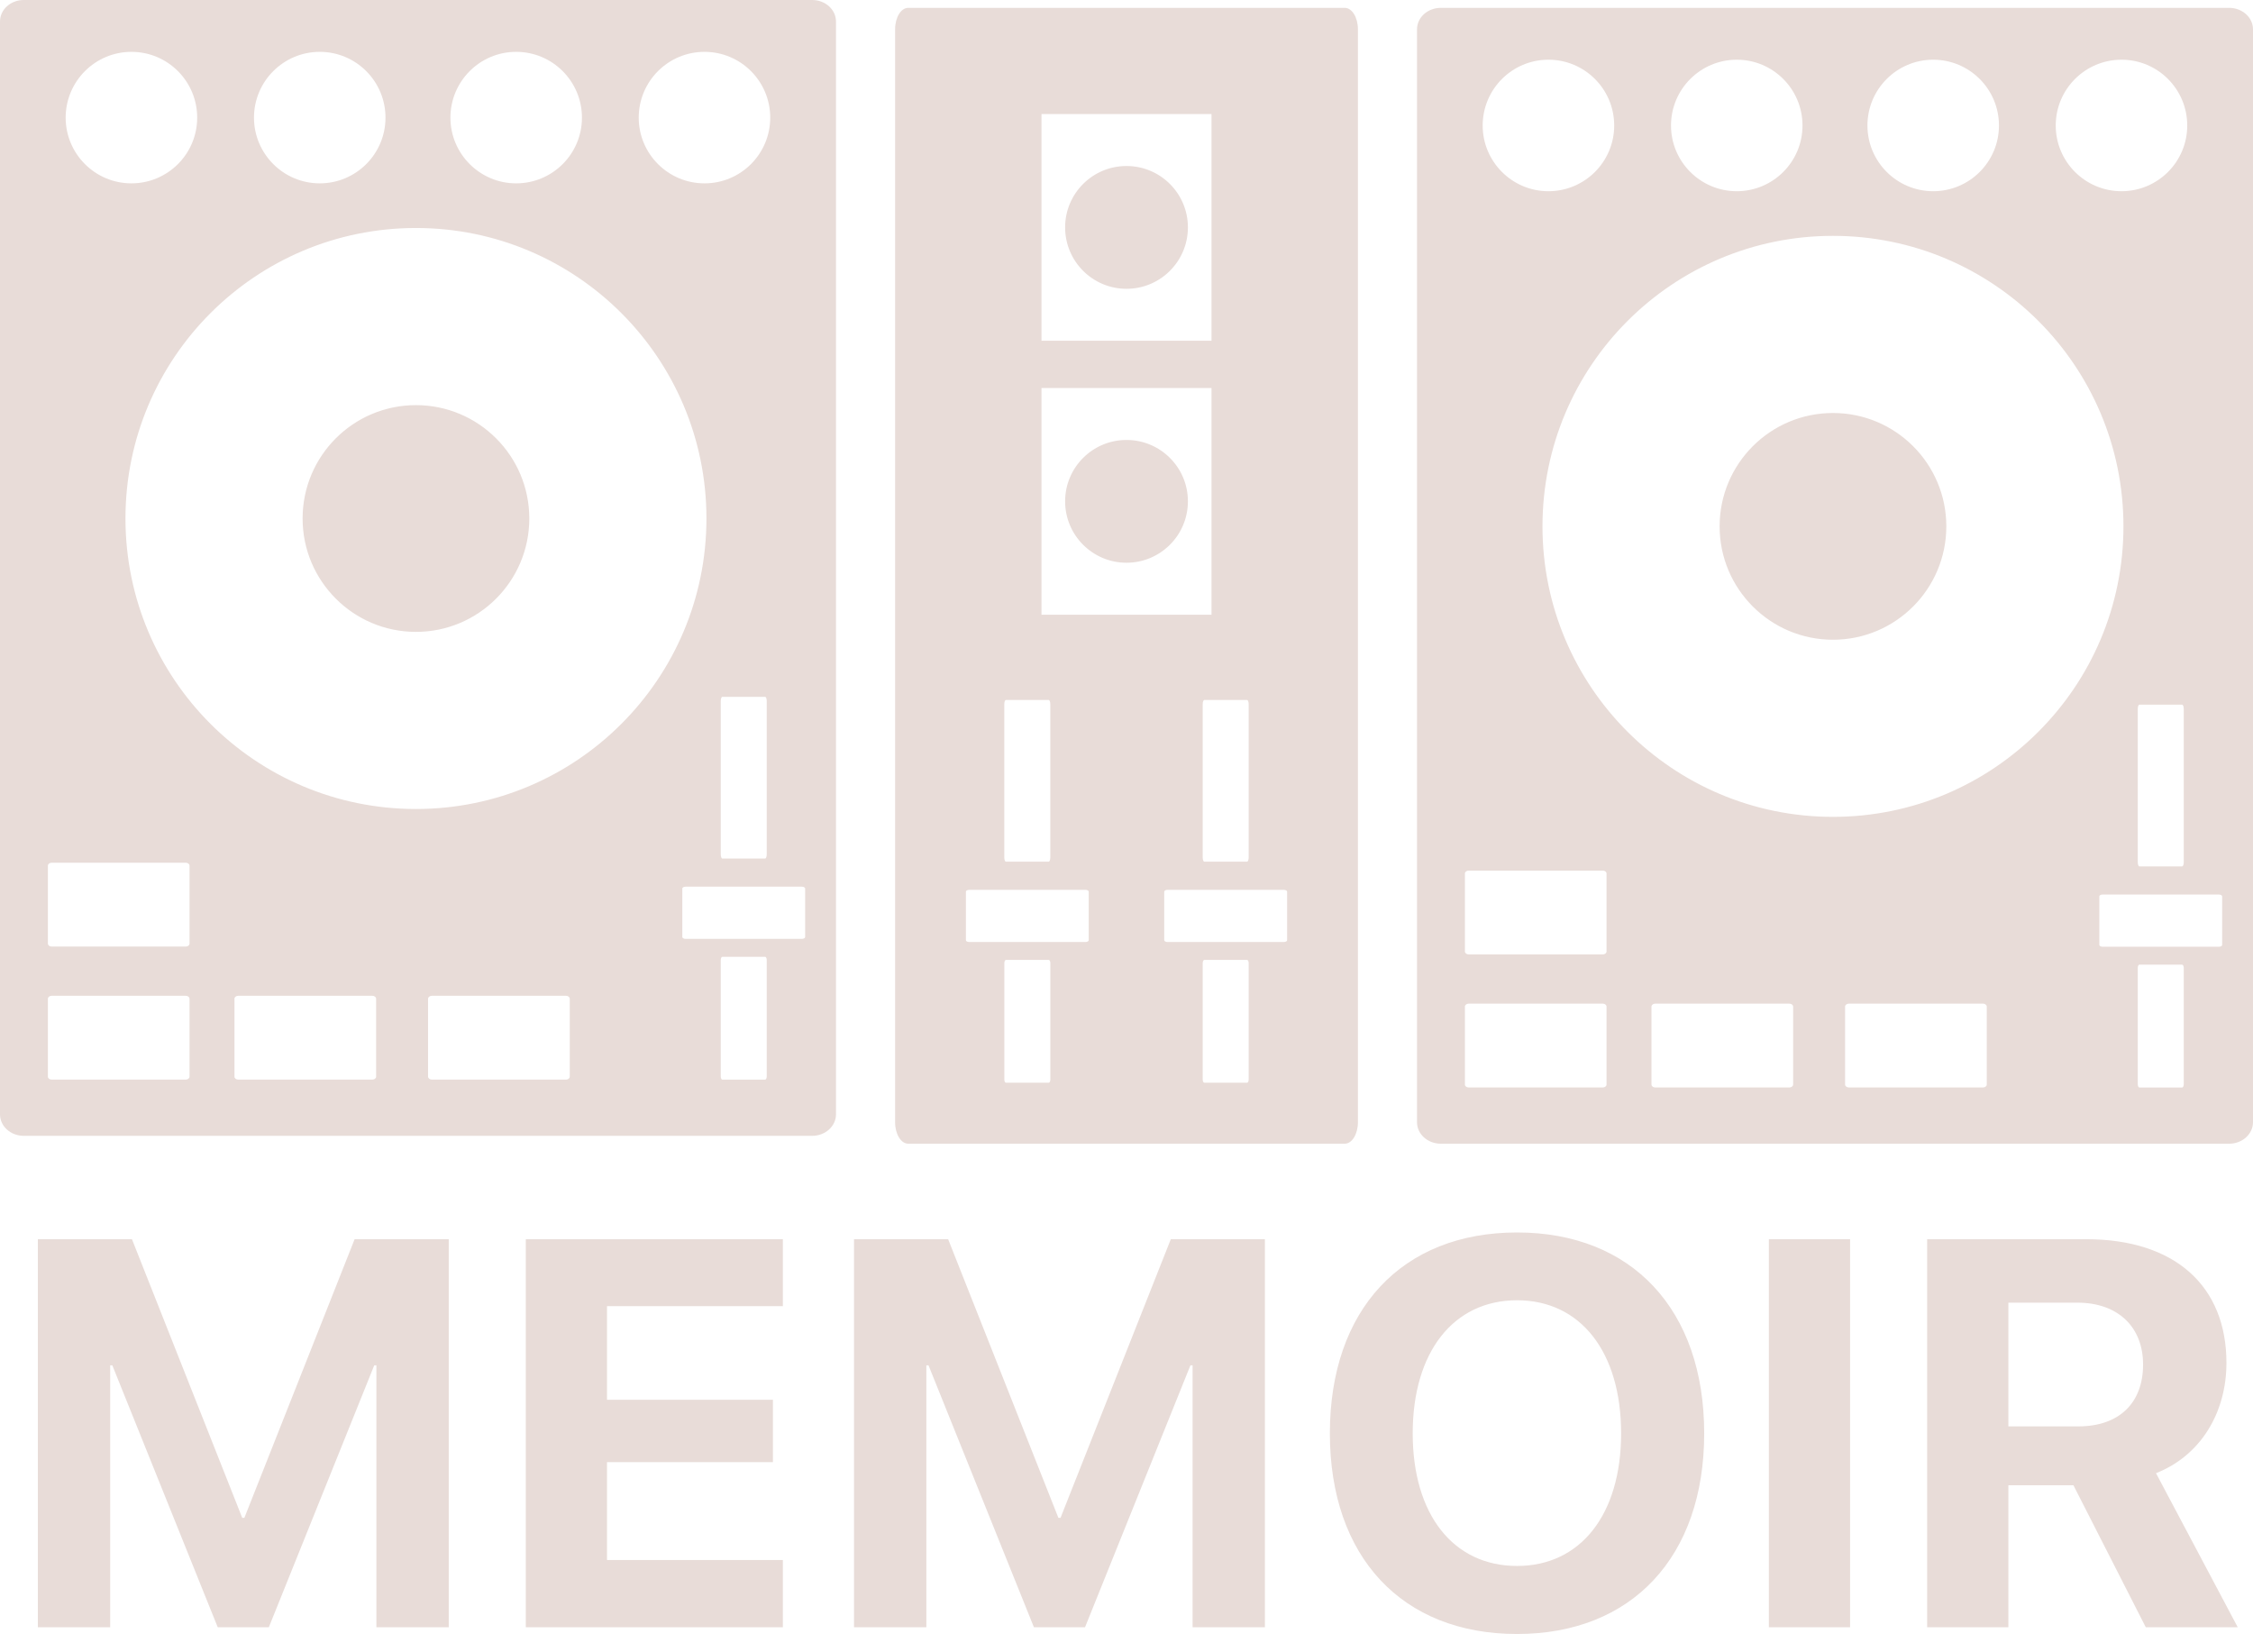 <?xml version="1.0" encoding="UTF-8"?>
<svg width="90px" height="66px" viewBox="0 0 90 66" version="1.1" xmlns="http://www.w3.org/2000/svg" xmlns:xlink="http://www.w3.org/1999/xlink">
    <!-- Generator: Sketch 53.2 (72643) - https://sketchapp.com -->
    <title>noun_DJ Controller_89693</title>
    <desc>Created with Sketch.</desc>
    <g id="Page-1" stroke="none" stroke-width="1" fill="none" fill-rule="evenodd">
        <g id="noun_DJ-Controller_89693" fill="#E8DCD8" fill-rule="nonzero">
            <path d="M17.926,65 L15.036,65 L15.036,54.537 L14.95,54.537 L10.739,65 L8.698,65 L4.487,54.537 L4.401,54.537 L4.401,65 L1.512,65 L1.512,49.499 L5.271,49.499 L9.676,60.628 L9.762,60.628 L14.166,49.499 L17.926,49.499 L17.926,65 Z M31.273,62.314 L31.273,65 L21.004,65 L21.004,49.499 L31.273,49.499 L31.273,52.174 L24.248,52.174 L24.248,55.912 L30.876,55.912 L30.876,58.404 L24.248,58.404 L24.248,62.314 L31.273,62.314 Z M50.529,65 L47.64,65 L47.64,54.537 L47.554,54.537 L43.343,65 L41.302,65 L37.091,54.537 L37.005,54.537 L37.005,65 L34.115,65 L34.115,49.499 L37.875,49.499 L42.279,60.628 L42.365,60.628 L46.77,49.499 L50.529,49.499 L50.529,65 Z M60.601,49.23 C65.188,49.23 68.077,52.313 68.077,57.255 C68.077,62.186 65.188,65.269 60.601,65.269 C56.003,65.269 53.124,62.186 53.124,57.255 C53.124,52.313 56.003,49.23 60.601,49.23 Z M60.601,51.938 C58.065,51.938 56.433,54 56.433,57.255 C56.433,60.499 58.055,62.551 60.601,62.551 C63.136,62.551 64.758,60.499 64.758,57.255 C64.758,54 63.136,51.938 60.601,51.938 Z M73.905,65 L70.661,65 L70.661,49.499 L73.905,49.499 L73.905,65 Z M80.228,52.034 L80.228,56.976 L83.021,56.976 C84.653,56.976 85.609,56.041 85.609,54.505 C85.609,53.001 84.6,52.034 82.988,52.034 L80.228,52.034 Z M80.228,59.328 L80.228,65 L76.983,65 L76.983,49.499 L83.332,49.499 C86.898,49.499 88.939,51.379 88.939,54.44 C88.939,56.428 87.908,58.146 86.125,58.845 L89.391,65 L85.717,65 L82.827,59.328 L80.228,59.328 Z" id="MEMOIR"></path>
            <path d="M89.05,0.314 L57.553,0.314 C57.029,0.314 56.605,0.699 56.605,1.172 L56.605,44.826 C56.605,45.3 57.029,45.684 57.553,45.684 L89.05,45.684 C89.574,45.684 90,45.299 90,44.826 L90,1.173 C90,0.699 89.574,0.314 89.05,0.314 Z M84.748,2.385 C86.198,2.385 87.373,3.562 87.373,5.013 C87.373,6.462 86.198,7.638 84.748,7.638 C83.296,7.638 82.12,6.461 82.12,5.013 C82.12,3.562 83.296,2.385 84.748,2.385 Z M77.224,2.385 C78.676,2.385 79.852,3.562 79.852,5.013 C79.852,6.462 78.676,7.638 77.224,7.638 C75.776,7.638 74.598,6.461 74.598,5.013 C74.598,3.562 75.775,2.385 77.224,2.385 Z M69.379,2.385 C70.829,2.385 72.004,3.562 72.004,5.013 C72.004,6.462 70.829,7.638 69.379,7.638 C67.929,7.638 66.751,6.461 66.751,5.013 C66.751,3.562 67.929,2.385 69.379,2.385 Z M61.855,2.385 C63.306,2.385 64.482,3.562 64.482,5.013 C64.482,6.462 63.306,7.638 61.855,7.638 C60.405,7.638 59.228,6.461 59.228,5.013 C59.229,3.562 60.405,2.385 61.855,2.385 Z M64.176,43.32 C64.176,43.384 64.11,43.438 64.026,43.438 L58.667,43.438 C58.585,43.438 58.518,43.384 58.518,43.32 L58.518,40.208 C58.518,40.144 58.585,40.09 58.667,40.09 L64.026,40.09 C64.11,40.09 64.176,40.144 64.176,40.208 L64.176,43.32 Z M64.176,38.005 C64.176,38.071 64.11,38.124 64.026,38.124 L58.667,38.124 C58.585,38.124 58.518,38.071 58.518,38.005 L58.518,34.893 C58.518,34.829 58.585,34.775 58.667,34.775 L64.026,34.775 C64.11,34.775 64.176,34.829 64.176,34.893 L64.176,38.005 Z M71.63,43.32 C71.63,43.384 71.562,43.438 71.481,43.438 L66.12,43.438 C66.037,43.438 65.971,43.384 65.971,43.32 L65.971,40.208 C65.971,40.144 66.037,40.09 66.12,40.09 L71.481,40.09 C71.562,40.09 71.63,40.144 71.63,40.208 L71.63,43.32 Z M79.365,43.32 C79.365,43.384 79.299,43.438 79.216,43.438 L73.857,43.438 C73.772,43.438 73.705,43.384 73.705,43.32 L73.705,40.208 C73.705,40.144 73.772,40.09 73.857,40.09 L79.216,40.09 C79.299,40.09 79.365,40.144 79.365,40.208 L79.365,43.32 Z M73.221,32.629 C66.812,32.629 61.617,27.434 61.617,21.025 C61.617,14.616 66.812,9.421 73.221,9.421 C79.629,9.421 84.825,14.616 84.825,21.025 C84.824,27.434 79.629,32.629 73.221,32.629 Z M87.234,28.319 L87.234,34.436 C87.234,34.531 87.205,34.607 87.169,34.607 L85.46,34.607 C85.425,34.607 85.397,34.531 85.397,34.436 L85.397,28.319 C85.397,28.226 85.425,28.148 85.46,28.148 L87.169,28.148 C87.205,28.148 87.234,28.227 87.234,28.319 Z M87.234,43.309 C87.234,43.38 87.205,43.439 87.169,43.439 L85.46,43.439 C85.425,43.439 85.397,43.38 85.397,43.309 L85.397,38.663 C85.397,38.592 85.425,38.533 85.46,38.533 L87.169,38.533 C87.205,38.533 87.234,38.592 87.234,38.663 L87.234,43.309 Z M88.768,37.743 C88.768,37.784 88.709,37.817 88.638,37.817 L83.992,37.817 C83.92,37.817 83.861,37.784 83.861,37.743 L83.861,35.806 C83.861,35.765 83.92,35.732 83.992,35.732 L88.638,35.732 C88.709,35.732 88.768,35.765 88.768,35.806 L88.768,37.743 Z M77.749,21.025 C77.749,23.525 75.721,25.554 73.221,25.554 C70.721,25.554 68.693,23.525 68.693,21.025 C68.693,18.524 70.721,16.497 73.221,16.497 C75.721,16.497 77.749,18.524 77.749,21.025 Z M32.445,3.55271368e-15 L0.948,3.55271368e-15 C0.424,3.55271368e-15 0,0.385 0,0.858 L0,44.512 C0,44.986 0.424,45.37 0.948,45.37 L32.445,45.37 C32.969,45.37 33.395,44.985 33.395,44.512 L33.395,0.859 C33.395,0.385 32.969,3.55271368e-15 32.445,3.55271368e-15 Z M28.143,2.071 C29.593,2.071 30.768,3.248 30.768,4.699 C30.768,6.148 29.593,7.324 28.143,7.324 C26.691,7.324 25.515,6.147 25.515,4.699 C25.515,3.248 26.691,2.071 28.143,2.071 Z M20.619,2.071 C22.071,2.071 23.247,3.248 23.247,4.699 C23.247,6.148 22.071,7.324 20.619,7.324 C19.171,7.324 17.993,6.147 17.993,4.699 C17.993,3.248 19.17,2.071 20.619,2.071 Z M12.774,2.071 C14.224,2.071 15.399,3.248 15.399,4.699 C15.399,6.148 14.224,7.324 12.774,7.324 C11.324,7.324 10.146,6.147 10.146,4.699 C10.146,3.248 11.324,2.071 12.774,2.071 Z M5.25,2.071 C6.701,2.071 7.877,3.248 7.877,4.699 C7.877,6.148 6.701,7.324 5.25,7.324 C3.8,7.324 2.623,6.147 2.623,4.699 C2.624,3.248 3.8,2.071 5.25,2.071 Z M7.571,43.006 C7.571,43.07 7.505,43.124 7.421,43.124 L2.062,43.124 C1.98,43.124 1.913,43.07 1.913,43.006 L1.913,39.894 C1.913,39.83 1.98,39.776 2.062,39.776 L7.421,39.776 C7.505,39.776 7.571,39.83 7.571,39.894 L7.571,43.006 Z M7.571,37.691 C7.571,37.757 7.505,37.81 7.421,37.81 L2.062,37.81 C1.98,37.81 1.913,37.757 1.913,37.691 L1.913,34.579 C1.913,34.515 1.98,34.461 2.062,34.461 L7.421,34.461 C7.505,34.461 7.571,34.515 7.571,34.579 L7.571,37.691 Z M15.025,43.006 C15.025,43.07 14.957,43.124 14.876,43.124 L9.515,43.124 C9.432,43.124 9.366,43.07 9.366,43.006 L9.366,39.894 C9.366,39.83 9.432,39.776 9.515,39.776 L14.876,39.776 C14.957,39.776 15.025,39.83 15.025,39.894 L15.025,43.006 Z M22.76,43.006 C22.76,43.07 22.694,43.124 22.611,43.124 L17.252,43.124 C17.167,43.124 17.1,43.07 17.1,43.006 L17.1,39.894 C17.1,39.83 17.167,39.776 17.252,39.776 L22.611,39.776 C22.694,39.776 22.76,39.83 22.76,39.894 L22.76,43.006 Z M16.616,32.315 C10.207,32.315 5.012,27.12 5.012,20.711 C5.012,14.302 10.207,9.107 16.616,9.107 C23.024,9.107 28.22,14.302 28.22,20.711 C28.219,27.12 23.024,32.315 16.616,32.315 Z M30.629,28.005 L30.629,34.122 C30.629,34.217 30.6,34.293 30.564,34.293 L28.855,34.293 C28.82,34.293 28.792,34.217 28.792,34.122 L28.792,28.005 C28.792,27.912 28.82,27.834 28.855,27.834 L30.564,27.834 C30.6,27.834 30.629,27.913 30.629,28.005 Z M30.629,42.995 C30.629,43.066 30.6,43.125 30.564,43.125 L28.855,43.125 C28.82,43.125 28.792,43.066 28.792,42.995 L28.792,38.349 C28.792,38.278 28.82,38.219 28.855,38.219 L30.564,38.219 C30.6,38.219 30.629,38.278 30.629,38.349 L30.629,42.995 Z M32.163,37.429 C32.163,37.47 32.104,37.503 32.033,37.503 L27.387,37.503 C27.315,37.503 27.256,37.47 27.256,37.429 L27.256,35.492 C27.256,35.451 27.315,35.418 27.387,35.418 L32.033,35.418 C32.104,35.418 32.163,35.451 32.163,35.492 L32.163,37.429 Z M21.144,20.711 C21.144,23.211 19.116,25.24 16.616,25.24 C14.116,25.24 12.088,23.211 12.088,20.711 C12.088,18.21 14.116,16.183 16.616,16.183 C19.116,16.183 21.144,18.21 21.144,20.711 Z M47.453,9.083 C47.453,10.438 46.354,11.536 45,11.536 C43.646,11.536 42.548,10.438 42.548,9.083 C42.548,7.728 43.645,6.631 45,6.631 C46.355,6.631 47.453,7.728 47.453,9.083 Z M53.72,0.314 L36.28,0.314 C35.99,0.314 35.756,0.699 35.756,1.172 L35.756,44.826 C35.756,45.3 35.99,45.684 36.28,45.684 L53.72,45.684 C54.01,45.684 54.245,45.299 54.245,44.826 L54.245,1.173 C54.245,0.699 54.01,0.314 53.72,0.314 Z M49.881,28.131 L49.881,34.248 C49.881,34.343 49.852,34.419 49.816,34.419 L48.109,34.419 C48.073,34.419 48.044,34.343 48.044,34.248 L48.044,28.131 C48.044,28.037 48.073,27.96 48.109,27.96 L49.816,27.96 C49.852,27.96 49.881,28.037 49.881,28.131 Z M41.604,4.554 L48.396,4.554 L48.396,13.611 L41.604,13.611 L41.604,4.554 Z M41.604,15.499 L48.396,15.499 L48.396,24.554 L41.604,24.554 L41.604,15.499 Z M40.118,28.131 C40.118,28.037 40.147,27.96 40.183,27.96 L41.891,27.96 C41.928,27.96 41.956,28.037 41.956,28.131 L41.956,34.248 C41.956,34.343 41.927,34.419 41.891,34.419 L40.183,34.419 C40.146,34.419 40.118,34.343 40.118,34.248 L40.118,28.131 Z M41.958,43.119 C41.958,43.191 41.929,43.249 41.893,43.249 L40.185,43.249 C40.148,43.249 40.12,43.191 40.12,43.119 L40.12,38.473 C40.12,38.401 40.149,38.343 40.185,38.343 L41.893,38.343 C41.93,38.343 41.958,38.401 41.958,38.473 L41.958,43.119 Z M43.491,37.556 C43.491,37.595 43.433,37.628 43.361,37.628 L38.715,37.628 C38.643,37.628 38.585,37.595 38.585,37.556 L38.585,35.618 C38.585,35.577 38.643,35.544 38.715,35.544 L43.361,35.544 C43.433,35.544 43.491,35.577 43.491,35.618 L43.491,37.556 Z M49.881,43.119 C49.881,43.191 49.852,43.249 49.816,43.249 L48.109,43.249 C48.073,43.249 48.044,43.191 48.044,43.119 L48.044,38.473 C48.044,38.401 48.073,38.343 48.109,38.343 L49.816,38.343 C49.852,38.343 49.881,38.401 49.881,38.473 L49.881,43.119 Z M51.416,37.556 C51.416,37.595 51.357,37.628 51.284,37.628 L46.64,37.628 C46.568,37.628 46.507,37.595 46.507,37.556 L46.507,35.618 C46.507,35.577 46.568,35.544 46.64,35.544 L51.284,35.544 C51.357,35.544 51.416,35.577 51.416,35.618 L51.416,37.556 Z M47.453,20.025 C47.453,21.38 46.354,22.478 45,22.478 C43.646,22.478 42.548,21.381 42.548,20.025 C42.548,18.671 43.645,17.574 45,17.574 C46.355,17.574 47.453,18.671 47.453,20.025 Z" id="Shape"></path>
        </g>
    </g>
</svg>